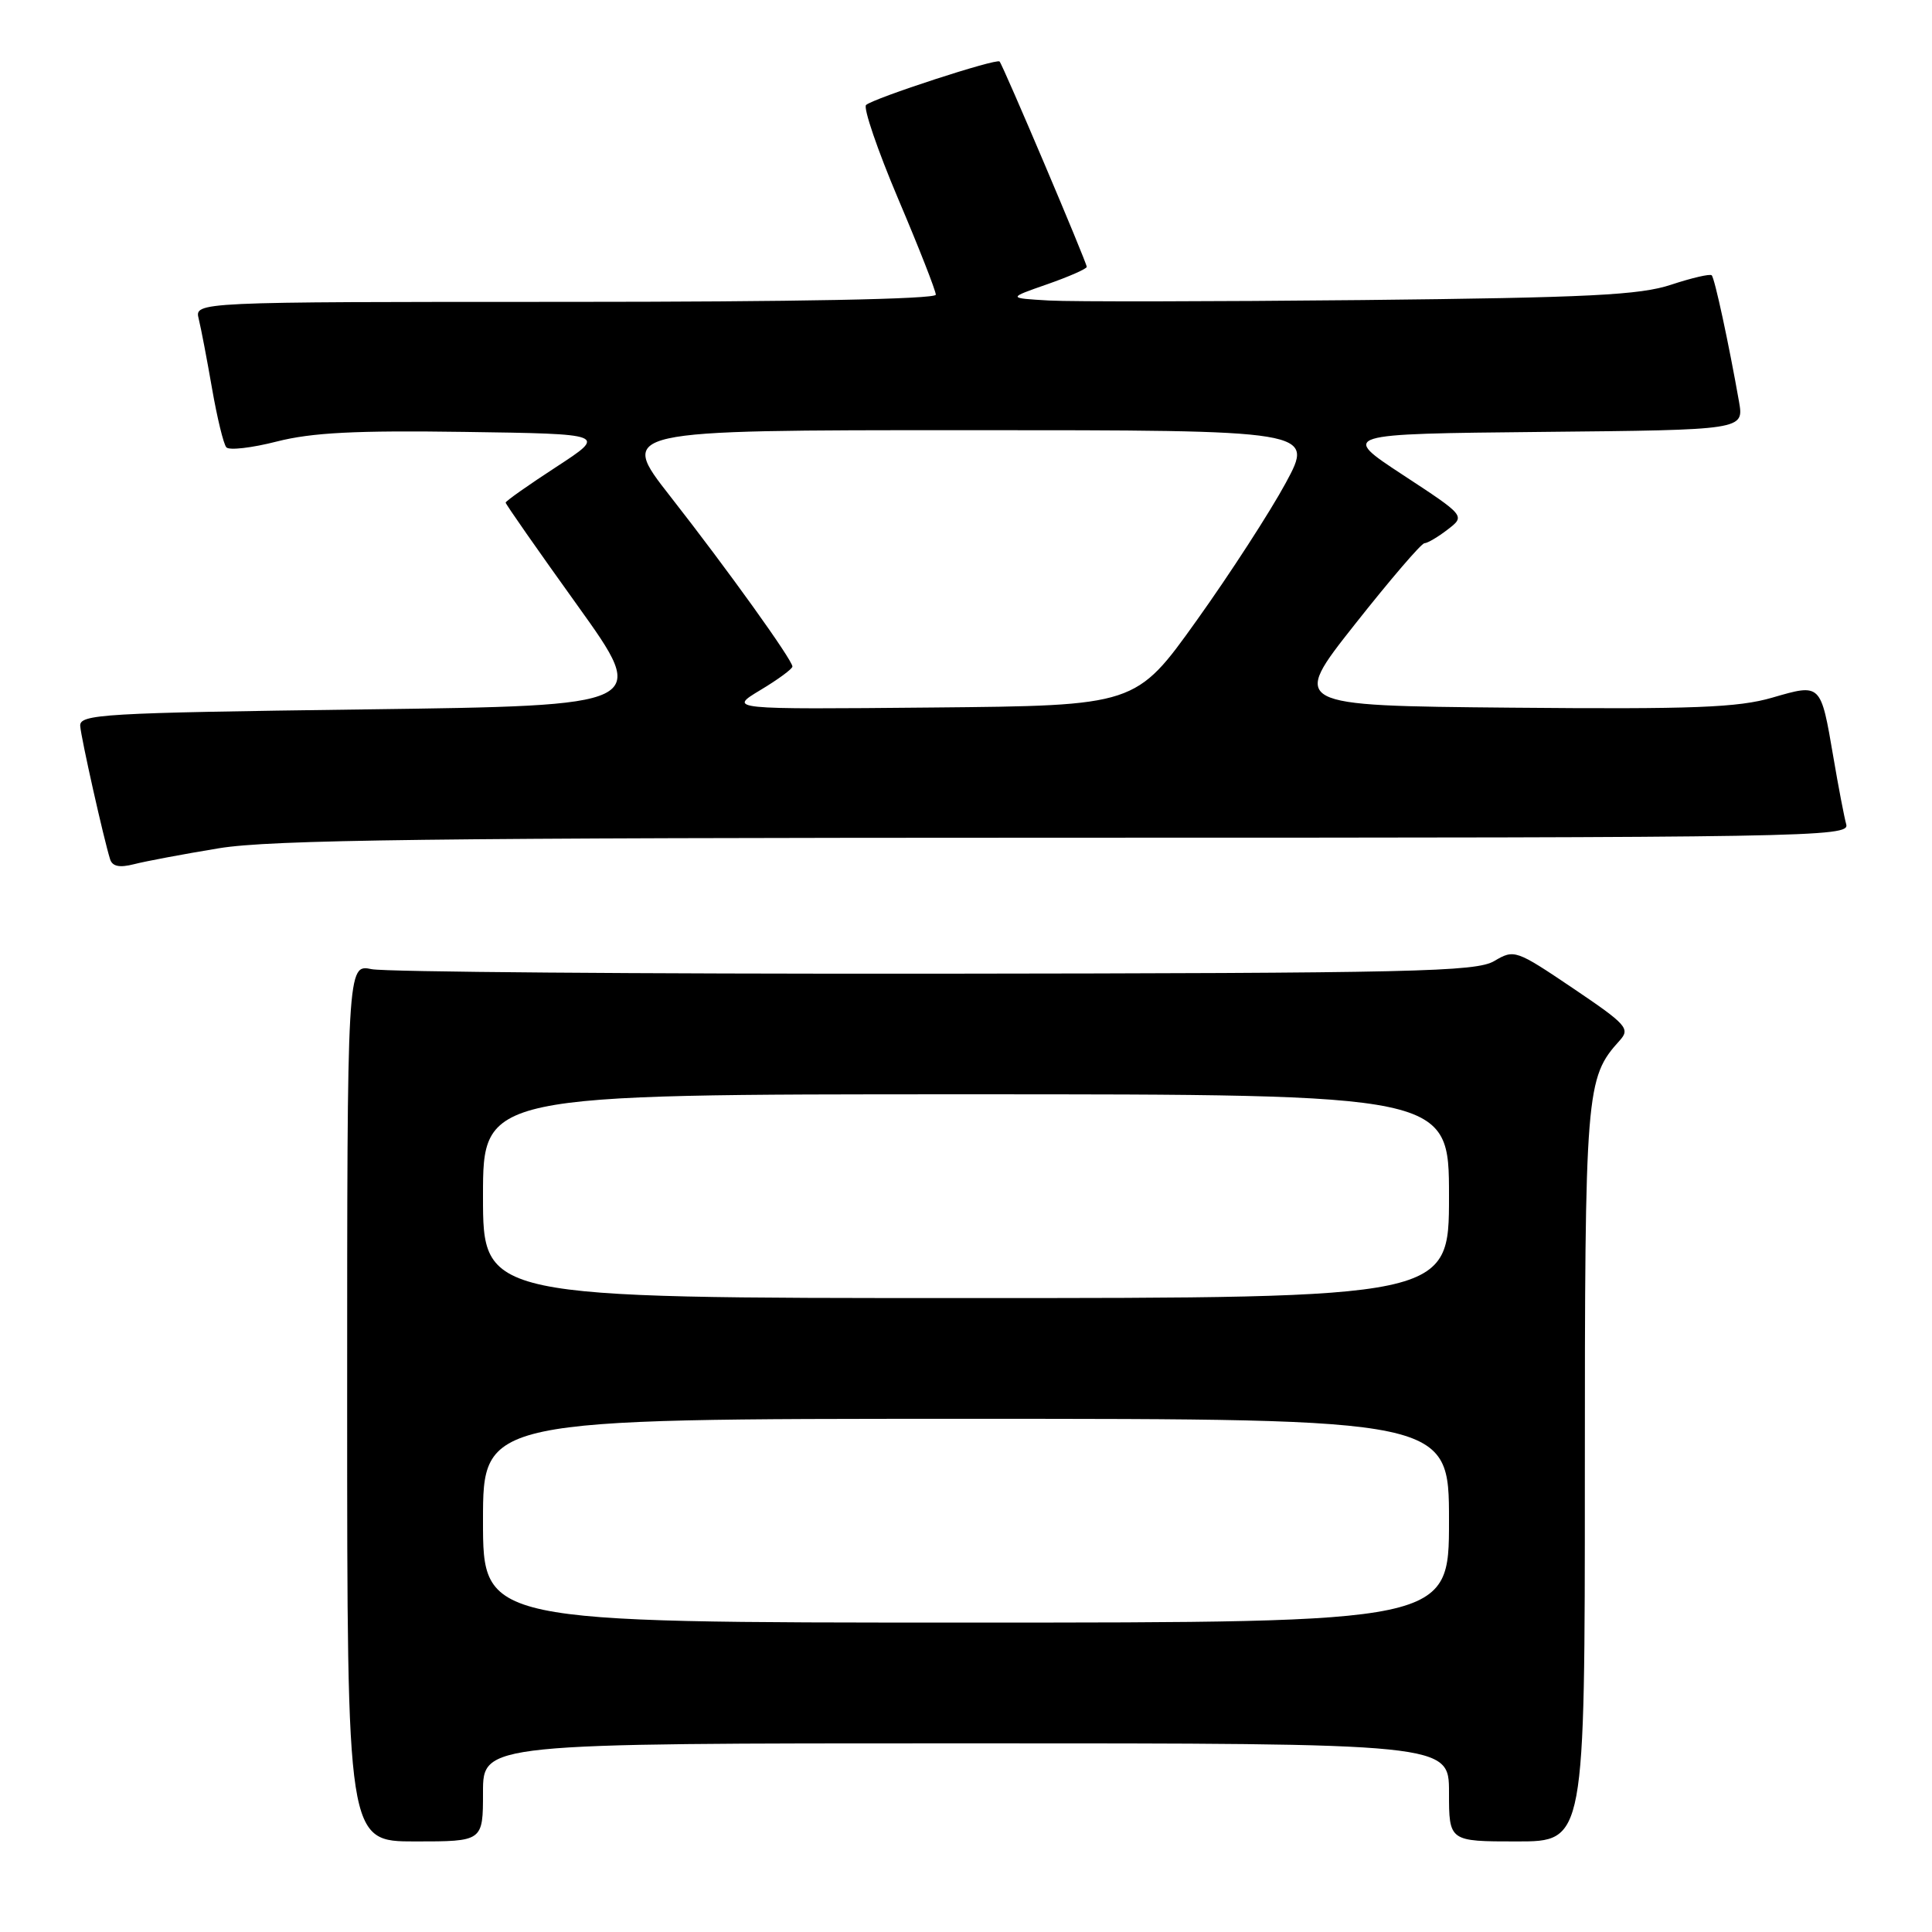 <?xml version="1.0" encoding="UTF-8" standalone="no"?>
<!DOCTYPE svg PUBLIC "-//W3C//DTD SVG 1.1//EN" "http://www.w3.org/Graphics/SVG/1.1/DTD/svg11.dtd" >
<svg xmlns="http://www.w3.org/2000/svg" xmlns:xlink="http://www.w3.org/1999/xlink" version="1.1" viewBox="0 0 256 256">
 <g >
 <path fill="currentColor"
d=" M 64.00 237.50 C 64.00 231.00 64.00 231.00 128.00 231.00 C 192.00 231.00 192.00 231.00 192.00 237.50 C 192.00 244.00 192.00 244.00 201.00 244.00 C 210.00 244.00 210.00 244.00 210.00 195.47 C 210.00 144.32 210.12 142.84 214.62 137.87 C 216.04 136.30 215.55 135.76 208.43 130.95 C 200.86 125.85 200.65 125.77 198.00 127.34 C 195.58 128.77 187.48 128.95 123.89 129.02 C 84.63 129.05 51.04 128.79 49.25 128.42 C 46.00 127.75 46.00 127.75 46.00 185.88 C 46.00 244.00 46.00 244.00 55.00 244.00 C 64.00 244.00 64.00 244.00 64.00 237.50 Z  M 29.00 112.40 C 35.89 111.27 57.18 111.01 141.32 111.00 C 239.71 111.00 245.11 110.91 244.64 109.25 C 244.37 108.29 243.60 104.27 242.93 100.32 C 241.25 90.50 241.32 90.56 234.84 92.44 C 230.30 93.76 224.45 93.99 200.20 93.77 C 171.02 93.50 171.02 93.50 179.51 82.75 C 184.18 76.84 188.33 71.99 188.75 71.98 C 189.16 71.97 190.55 71.15 191.83 70.16 C 194.17 68.36 194.17 68.36 185.89 62.93 C 177.62 57.50 177.62 57.50 204.35 57.23 C 231.08 56.97 231.08 56.97 230.43 53.23 C 229.08 45.57 227.21 36.87 226.81 36.48 C 226.59 36.26 224.18 36.82 221.45 37.72 C 217.32 39.10 210.57 39.44 180.50 39.76 C 160.70 39.96 142.03 39.99 139.00 39.82 C 133.50 39.50 133.50 39.50 138.75 37.67 C 141.64 36.66 144.00 35.62 144.00 35.36 C 144.00 34.78 132.91 8.65 132.45 8.15 C 132.05 7.70 115.77 13.01 114.76 13.91 C 114.36 14.27 116.27 19.87 119.01 26.34 C 121.76 32.81 124.00 38.53 124.00 39.05 C 124.00 39.64 105.23 40.00 74.89 40.00 C 25.78 40.00 25.78 40.00 26.33 42.25 C 26.64 43.49 27.43 47.65 28.10 51.50 C 28.77 55.35 29.62 58.85 29.99 59.27 C 30.35 59.70 33.37 59.35 36.69 58.50 C 41.32 57.32 47.11 57.02 61.57 57.23 C 80.41 57.50 80.41 57.50 73.71 61.87 C 70.02 64.27 67.00 66.40 67.00 66.60 C 67.00 66.80 71.28 72.93 76.52 80.23 C 86.03 93.50 86.03 93.50 48.27 94.00 C 13.46 94.46 10.51 94.63 10.63 96.21 C 10.76 97.87 13.74 111.15 14.59 113.86 C 14.89 114.81 15.84 115.00 17.76 114.51 C 19.27 114.12 24.32 113.17 29.00 112.40 Z  M 64.00 201.50 C 64.00 188.00 64.00 188.00 128.00 188.00 C 192.00 188.00 192.00 188.00 192.00 201.50 C 192.00 215.00 192.00 215.00 128.00 215.00 C 64.00 215.00 64.00 215.00 64.00 201.50 Z  M 64.00 158.50 C 64.00 145.00 64.00 145.00 128.00 145.00 C 192.00 145.00 192.00 145.00 192.00 158.50 C 192.00 172.00 192.00 172.00 128.00 172.00 C 64.00 172.00 64.00 172.00 64.00 158.50 Z  M 100.75 91.44 C 103.09 90.04 105.00 88.63 105.00 88.32 C 105.00 87.45 96.40 75.46 88.80 65.75 C 81.95 57.00 81.95 57.00 128.05 57.00 C 174.14 57.00 174.14 57.00 170.38 63.97 C 168.31 67.80 162.99 76.02 158.56 82.22 C 150.50 93.50 150.50 93.50 123.50 93.75 C 96.50 94.00 96.50 94.00 100.75 91.44 Z "/>
</g>
</svg>